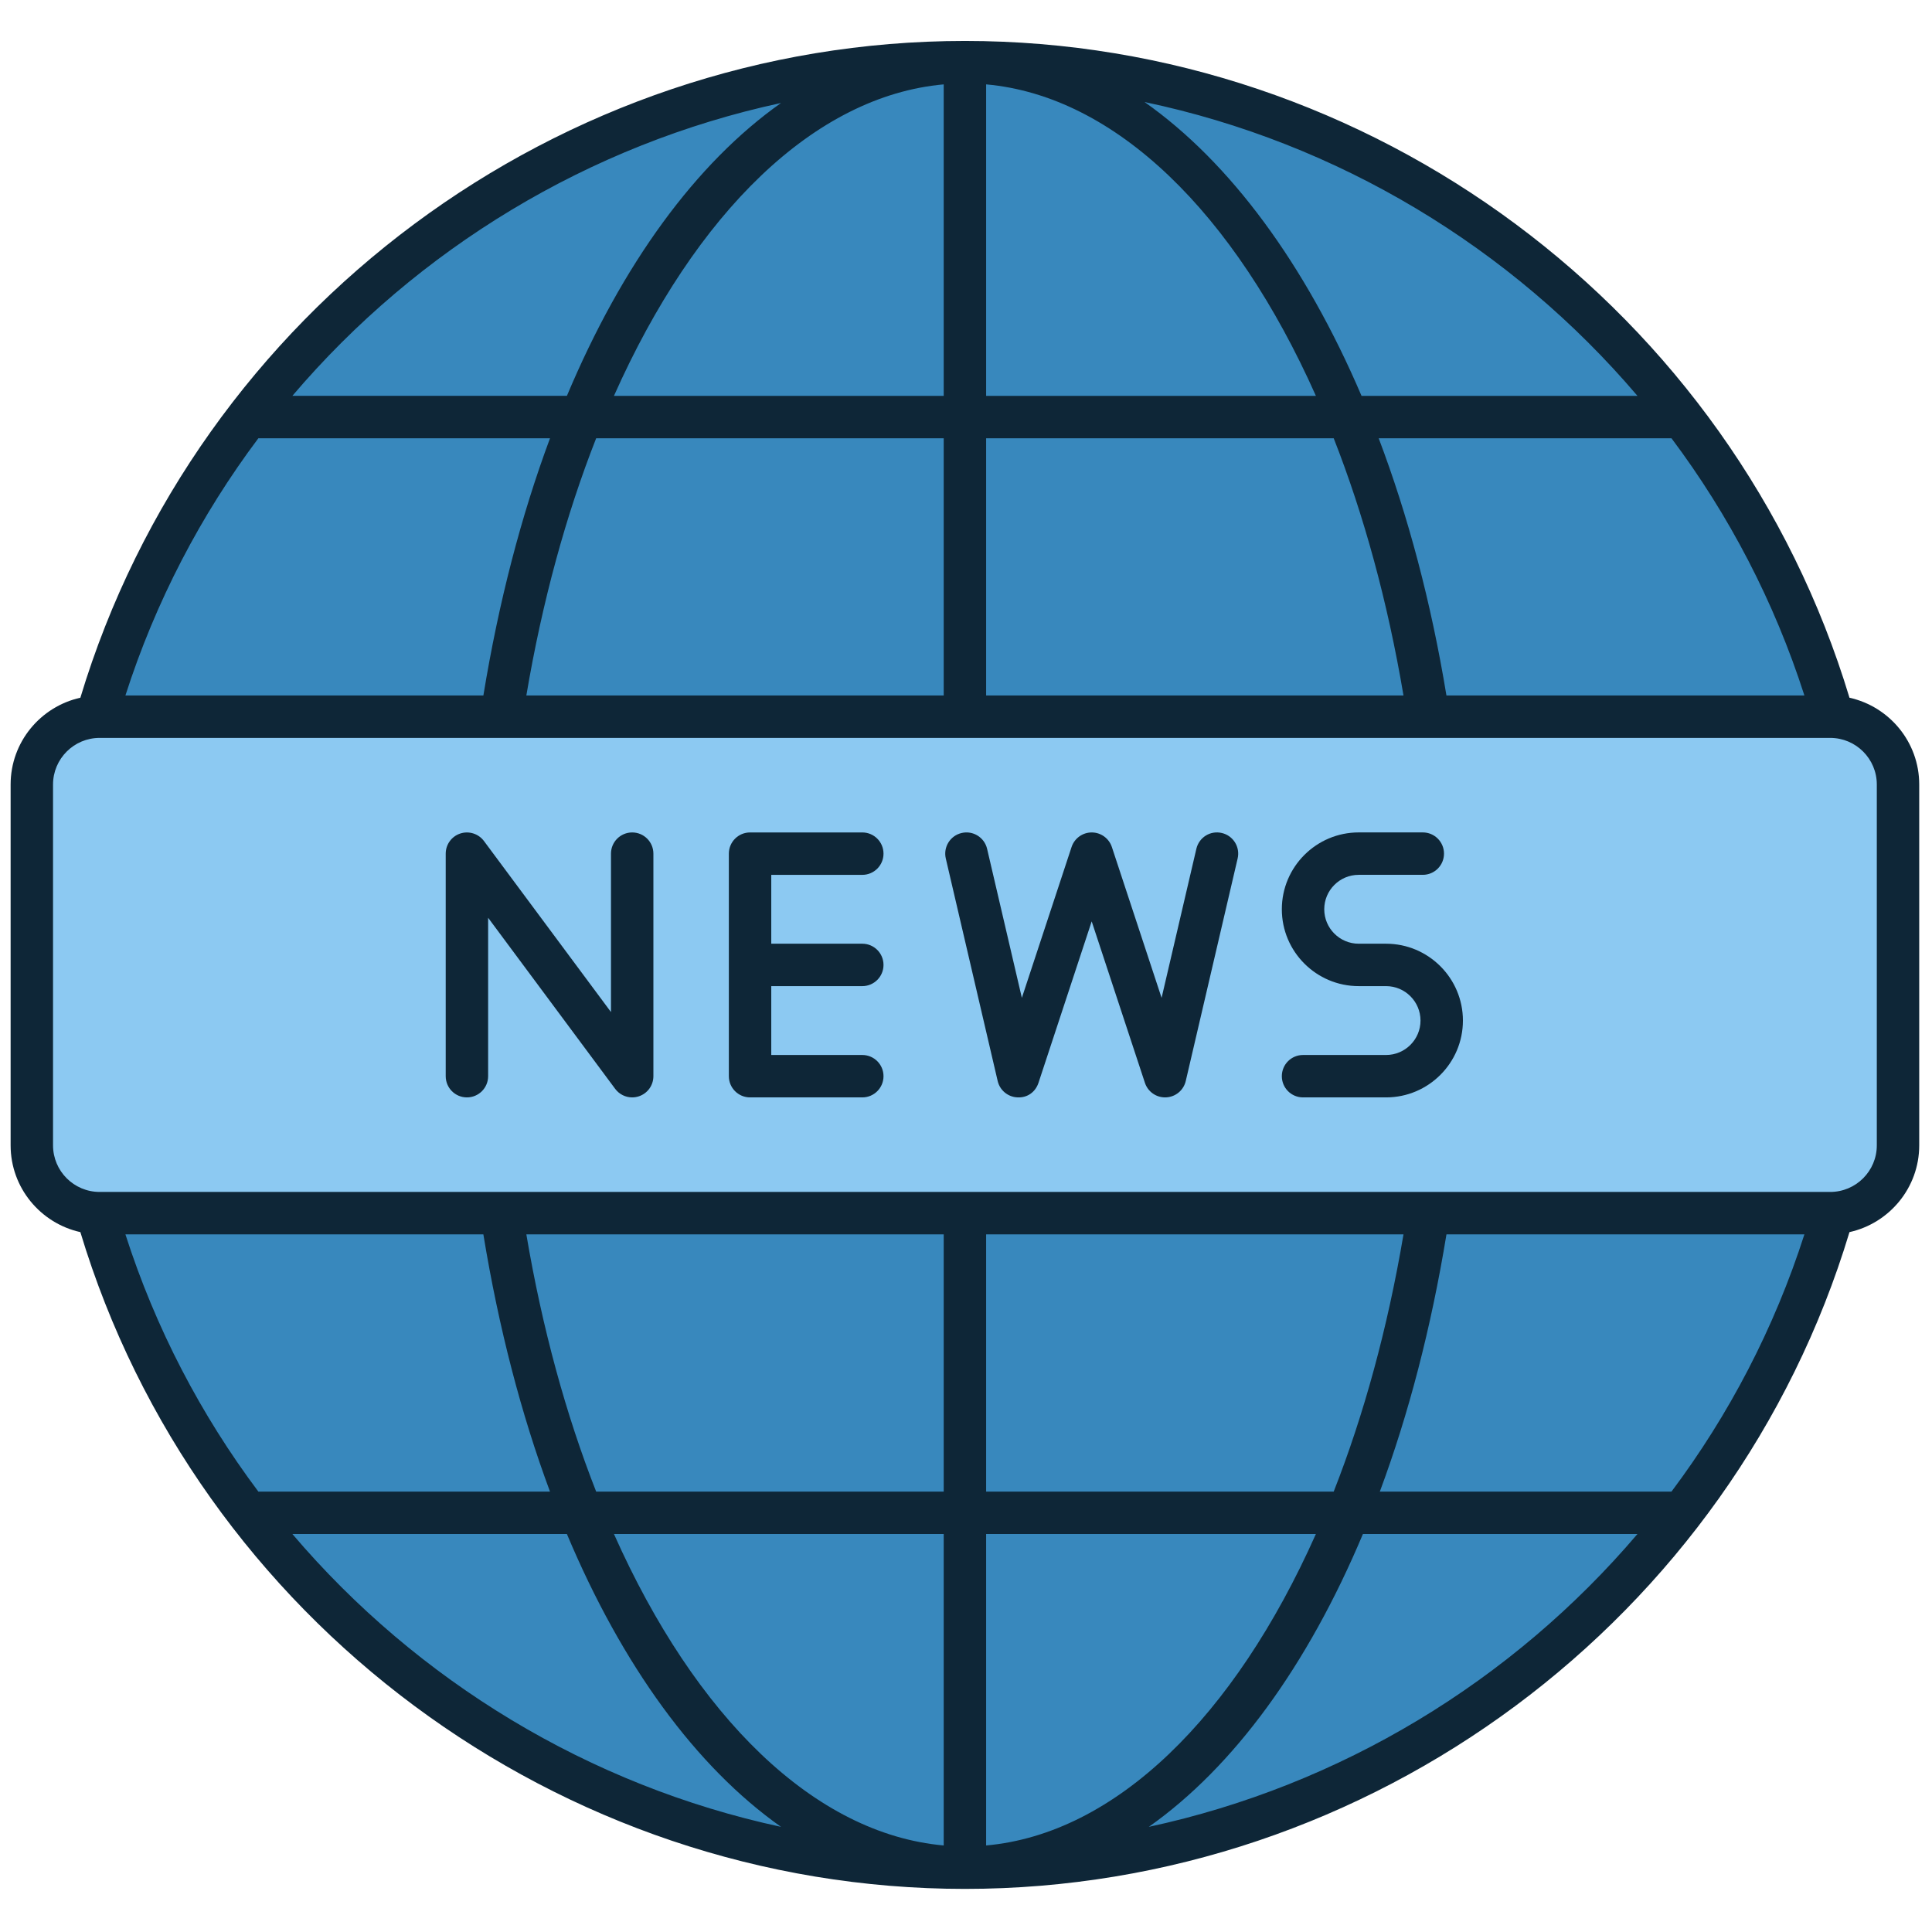<svg xmlns="http://www.w3.org/2000/svg" xmlns:xlink="http://www.w3.org/1999/xlink" version="1.1" width="256" height="256" viewBox="0 0 256 256" xml:space="preserve">

<defs>
</defs>
<g style="stroke: none; stroke-width: 0; stroke-dasharray: none; stroke-linecap: butt; stroke-linejoin: miter; stroke-miterlimit: 10; fill: none; fill-rule: nonzero; opacity: 1;" transform="translate(1.407 1.407) scale(2.81 2.81)" >
	<circle cx="45" cy="45" r="43" style="stroke: none; stroke-width: 1; stroke-dasharray: none; stroke-linecap: butt; stroke-linejoin: miter; stroke-miterlimit: 10; fill: rgb(56,136,189); fill-rule: nonzero; opacity: 1;" transform="  matrix(1 0 0 1 0 0) "/>
	<path d="M 85.803 56.705 H 4.197 C 2.431 56.705 1 55.274 1 53.508 V 36.492 c 0 -1.766 1.431 -3.197 3.197 -3.197 h 81.606 c 1.766 0 3.197 1.431 3.197 3.197 v 17.016 C 89 55.274 87.569 56.705 85.803 56.705 z" style="stroke: none; stroke-width: 1; stroke-dasharray: none; stroke-linecap: butt; stroke-linejoin: miter; stroke-miterlimit: 10; fill: rgb(140,201,242); fill-rule: nonzero; opacity: 1;" transform=" matrix(1 0 0 1 0 0) " stroke-linecap="round" />
	<path d="M 29.31 51.247 c -0.311 0 -0.61 -0.145 -0.803 -0.404 l -5.99 -8.066 v 7.47 c 0 0.553 -0.448 1 -1 1 s -1 -0.447 -1 -1 V 39.753 c 0 -0.431 0.276 -0.814 0.686 -0.949 c 0.407 -0.134 0.859 0.007 1.117 0.353 l 5.99 8.066 v -7.47 c 0 -0.552 0.448 -1 1 -1 s 1 0.448 1 1 v 10.494 c 0 0.432 -0.276 0.814 -0.686 0.949 C 29.521 51.23 29.415 51.247 29.31 51.247 z" style="stroke: none; stroke-width: 1; stroke-dasharray: none; stroke-linecap: butt; stroke-linejoin: miter; stroke-miterlimit: 10; fill: rgb(14,38,55); fill-rule: nonzero; opacity: 1;" transform=" matrix(1 0 0 1 0 0) " stroke-linecap="round" />
	<path d="M 40.161 46 c 0.552 0 1 -0.448 1 -1 s -0.448 -1 -1 -1 h -4.293 v -3.247 h 4.293 c 0.552 0 1 -0.448 1 -1 s -0.448 -1 -1 -1 h -5.293 c -0.552 0 -1 0.448 -1 1 v 10.494 c 0 0.553 0.448 1 1 1 h 5.293 c 0.552 0 1 -0.447 1 -1 s -0.448 -1 -1 -1 h -4.293 V 46 H 40.161 z" style="stroke: none; stroke-width: 1; stroke-dasharray: none; stroke-linecap: butt; stroke-linejoin: miter; stroke-miterlimit: 10; fill: rgb(14,38,55); fill-rule: nonzero; opacity: 1;" transform=" matrix(1 0 0 1 0 0) " stroke-linecap="round" />
	<path d="M 54.438 51.247 c -0.43 0 -0.814 -0.275 -0.95 -0.687 l -2.51 -7.614 l -2.509 7.614 c -0.141 0.425 -0.514 0.713 -0.995 0.686 c -0.447 -0.02 -0.827 -0.335 -0.929 -0.771 L 44.098 39.98 c -0.125 -0.538 0.208 -1.076 0.747 -1.201 c 0.537 -0.127 1.076 0.209 1.201 0.747 l 1.639 7.026 l 2.344 -7.112 c 0.136 -0.41 0.519 -0.687 0.95 -0.687 s 0.814 0.277 0.95 0.687 l 2.345 7.113 l 1.639 -7.027 c 0.125 -0.538 0.656 -0.875 1.201 -0.747 c 0.537 0.125 0.872 0.663 0.746 1.201 l -2.447 10.495 c -0.102 0.436 -0.481 0.751 -0.929 0.771 C 54.468 51.247 54.453 51.247 54.438 51.247 z" style="stroke: none; stroke-width: 1; stroke-dasharray: none; stroke-linecap: butt; stroke-linejoin: miter; stroke-miterlimit: 10; fill: rgb(14,38,55); fill-rule: nonzero; opacity: 1;" transform=" matrix(1 0 0 1 0 0) " stroke-linecap="round" />
	<path d="M 64.859 51.247 h -3.915 c -0.553 0 -1 -0.447 -1 -1 s 0.447 -1 1 -1 h 3.915 c 0.896 0 1.624 -0.729 1.624 -1.623 c 0 -0.896 -0.729 -1.624 -1.624 -1.624 h -1.291 c -1.998 0 -3.624 -1.625 -3.624 -3.624 s 1.626 -3.624 3.624 -3.624 h 3.023 c 0.553 0 1 0.448 1 1 s -0.447 1 -1 1 h -3.023 c -0.896 0 -1.624 0.729 -1.624 1.624 S 62.673 44 63.568 44 h 1.291 c 1.998 0 3.624 1.625 3.624 3.624 C 68.483 49.622 66.857 51.247 64.859 51.247 z" style="stroke: none; stroke-width: 1; stroke-dasharray: none; stroke-linecap: butt; stroke-linejoin: miter; stroke-miterlimit: 10; fill: rgb(14,38,55); fill-rule: nonzero; opacity: 1;" transform=" matrix(1 0 0 1 0 0) " stroke-linecap="round" />
	<path d="M 86.711 32.4 C 81.2 14.134 64.146 1.43 45 1.43 C 25.854 1.43 8.8 14.134 3.289 32.4 C 1.411 32.817 0 34.49 0 36.492 v 17.016 c 0 2.002 1.411 3.675 3.289 4.092 C 8.8 75.866 25.854 88.57 45 88.57 c 19.146 0 36.2 -12.704 41.711 -30.97 C 88.589 57.183 90 55.51 90 53.508 V 36.492 C 90 34.49 88.589 32.817 86.711 32.4 z M 5.413 32.295 c 1.423 -4.437 3.562 -8.519 6.269 -12.129 h 13.753 c -1.353 3.635 -2.418 7.709 -3.142 12.129 H 5.413 z M 27.611 20.166 H 44 v 12.129 H 24.319 C 25.069 27.858 26.192 23.776 27.611 20.166 z M 46 3.478 c 6.099 0.546 11.707 6.057 15.55 14.688 H 46 V 3.478 z M 44 18.166 H 28.45 C 32.294 9.535 37.903 4.024 44 3.478 V 18.166 z M 46 20.166 h 16.39 c 1.418 3.611 2.541 7.693 3.291 12.129 H 46 V 20.166 z M 67.706 32.295 c -0.724 -4.401 -1.811 -8.479 -3.195 -12.129 h 13.807 c 2.707 3.61 4.845 7.693 6.268 12.129 H 67.706 z M 76.713 18.166 H 63.702 c -2.656 -6.212 -6.2 -11.021 -10.232 -13.856 C 62.588 6.225 70.764 11.173 76.713 18.166 z M 36.328 4.356 c -4.004 2.827 -7.485 7.595 -10.096 13.809 H 13.286 C 19.191 11.225 27.291 6.302 36.328 4.356 z M 84.586 57.705 c -1.423 4.437 -3.561 8.519 -6.268 12.13 H 64.565 c 1.353 -3.635 2.418 -7.709 3.142 -12.13 H 84.586 z M 62.39 69.835 H 46 v -12.13 h 19.681 C 64.931 62.142 63.808 66.224 62.39 69.835 z M 44 86.522 c -6.097 -0.546 -11.705 -6.057 -15.55 -14.687 H 44 V 86.522 z M 46 71.835 h 15.55 c -3.844 8.63 -9.453 14.141 -15.55 14.687 V 71.835 z M 44 69.835 H 27.611 c -1.419 -3.611 -2.541 -7.693 -3.292 -12.13 H 44 V 69.835 z M 22.292 57.705 c 0.725 4.421 1.79 8.495 3.142 12.13 H 11.682 c -2.707 -3.611 -4.845 -7.693 -6.269 -12.13 H 22.292 z M 13.286 71.835 h 12.945 c 2.611 6.214 6.092 10.982 10.096 13.809 C 27.291 83.698 19.191 78.776 13.286 71.835 z M 53.672 85.644 c 4.004 -2.827 7.485 -7.595 10.096 -13.809 h 12.945 C 70.808 78.776 62.709 83.698 53.672 85.644 z M 88 53.508 c 0 1.212 -0.985 2.197 -2.197 2.197 H 4.197 C 2.985 55.705 2 54.72 2 53.508 V 36.492 c 0 -1.211 0.985 -2.197 2.197 -2.197 h 81.606 c 1.212 0 2.197 0.986 2.197 2.197 V 53.508 z" style="stroke: none; stroke-width: 1; stroke-dasharray: none; stroke-linecap: butt; stroke-linejoin: miter; stroke-miterlimit: 10; fill: rgb(14,38,55); fill-rule: nonzero; opacity: 1;" transform=" matrix(1 0 0 1 0 0) " stroke-linecap="round" />
</g>
</svg>
